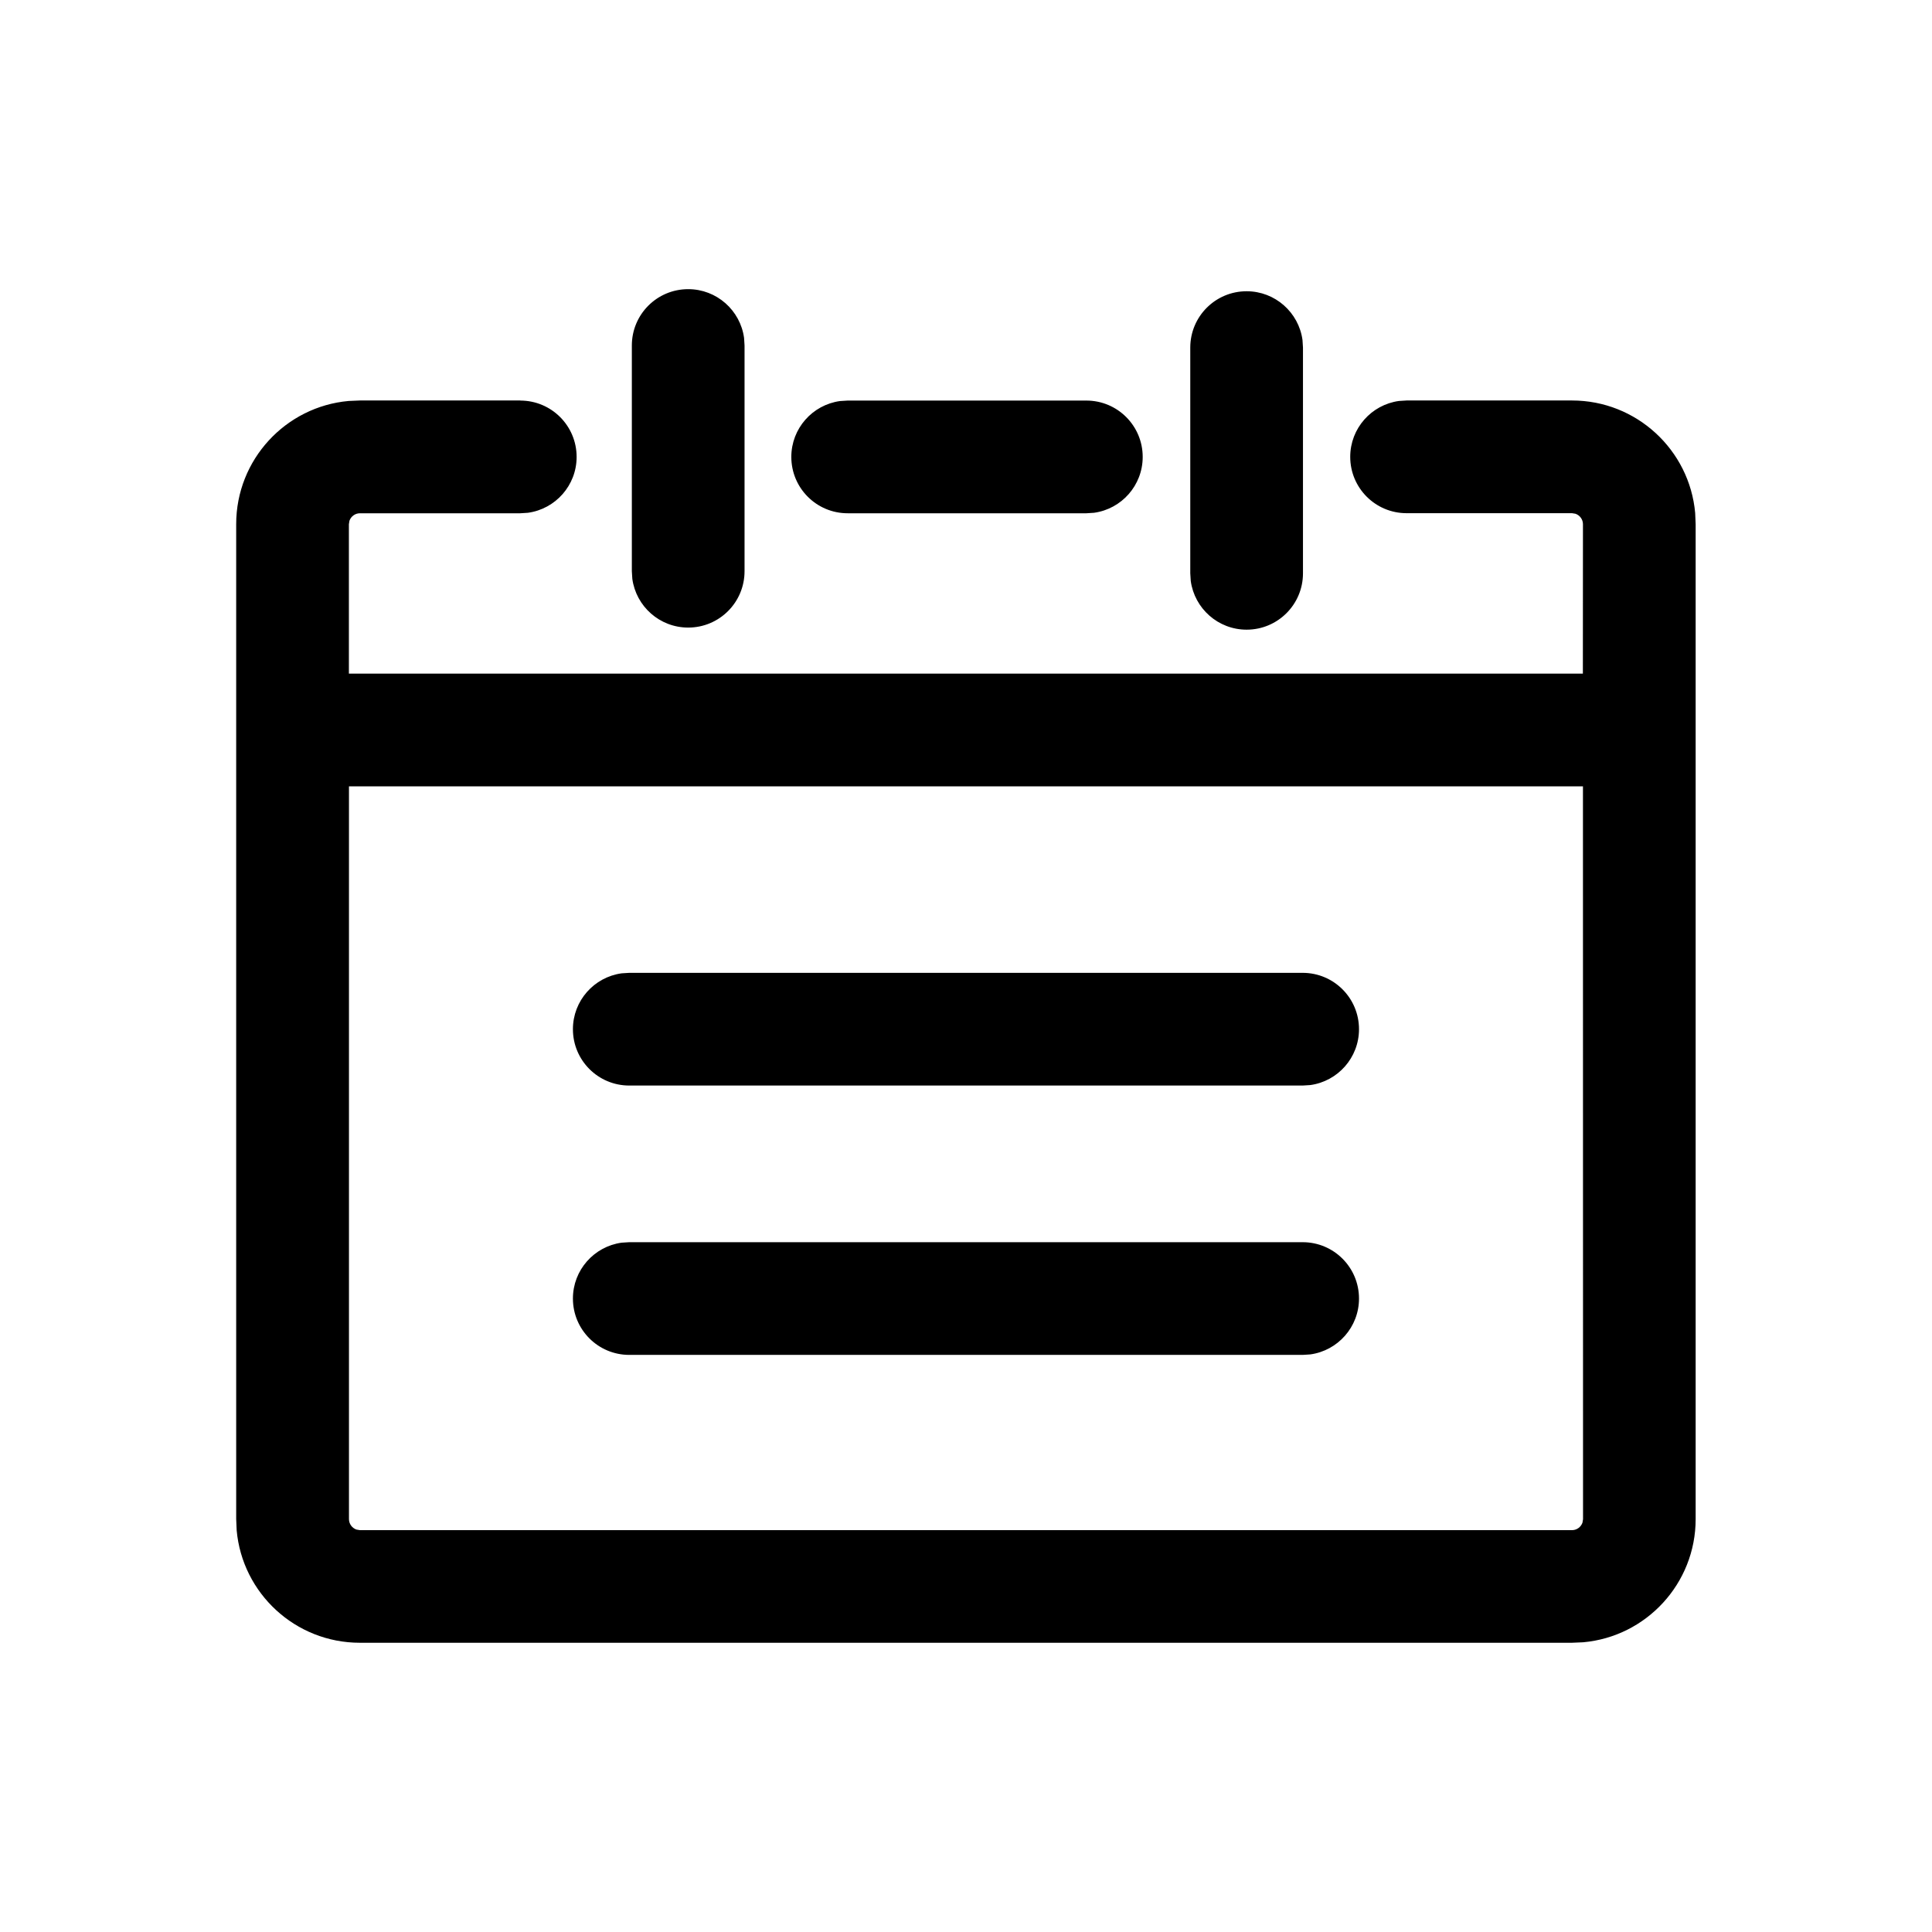 <svg version="1.1" xmlns="http://www.w3.org/2000/svg" width="24" height="24" viewBox="0 0 24 24">
<title>calendar</title>
<path fill="currentColor" d="M6.463 4.976c0.387 0 0.7 0.313 0.7 0.7 0 0.354-0.263 0.647-0.605 0.694l-0.095 0.006h-1.992c-0.060 0-0.111 0.039-0.13 0.093l-0.007 0.043v1.856h15.329l0.001-1.856c0-0.060-0.039-0.111-0.093-0.13l-0.043-0.007h-2.055c-0.387 0-0.7-0.313-0.7-0.7 0-0.354 0.263-0.647 0.605-0.694l0.095-0.006h2.055c0.801 0 1.46 0.614 1.53 1.397l0.006 0.14v12.359c0 0.801-0.614 1.46-1.397 1.53l-0.14 0.006h-15.057c-0.801 0-1.46-0.614-1.53-1.397l-0.006-0.14v-12.359c0-0.801 0.614-1.46 1.397-1.53l0.14-0.006h1.992zM19.664 9.768h-15.329v9.103c0 0.060 0.039 0.111 0.093 0.13l0.043 0.007h15.057c0.060 0 0.111-0.039 0.13-0.093l0.007-0.043-0.001-9.103zM16.182 15.431c0.387 0 0.7 0.313 0.7 0.7 0 0.354-0.263 0.647-0.605 0.694l-0.095 0.006h-8.365c-0.387 0-0.7-0.313-0.7-0.7 0-0.354 0.263-0.647 0.605-0.694l0.095-0.006h8.365zM16.182 12.085c0.387 0 0.7 0.313 0.7 0.7 0 0.354-0.263 0.647-0.605 0.694l-0.095 0.006h-8.365c-0.387 0-0.7-0.313-0.7-0.7 0-0.354 0.263-0.647 0.605-0.694l0.095-0.006h8.365zM15.486 3.618c0.354 0 0.647 0.263 0.694 0.605l0.006 0.095v2.804c0 0.387-0.313 0.7-0.7 0.7-0.354 0-0.647-0.263-0.694-0.605l-0.006-0.095v-2.804c0-0.387 0.313-0.7 0.7-0.7zM8.549 3.592c0.354 0 0.647 0.263 0.694 0.605l0.006 0.095v2.804c0 0.387-0.313 0.7-0.7 0.7-0.354 0-0.647-0.263-0.694-0.605l-0.006-0.095v-2.804c0-0.387 0.313-0.7 0.7-0.7zM13.495 4.976c0.387 0 0.7 0.313 0.7 0.7 0 0.354-0.263 0.647-0.605 0.694l-0.095 0.006h-2.965c-0.387 0-0.7-0.313-0.7-0.7 0-0.354 0.263-0.647 0.605-0.694l0.095-0.006h2.965z"></path>
</svg>
